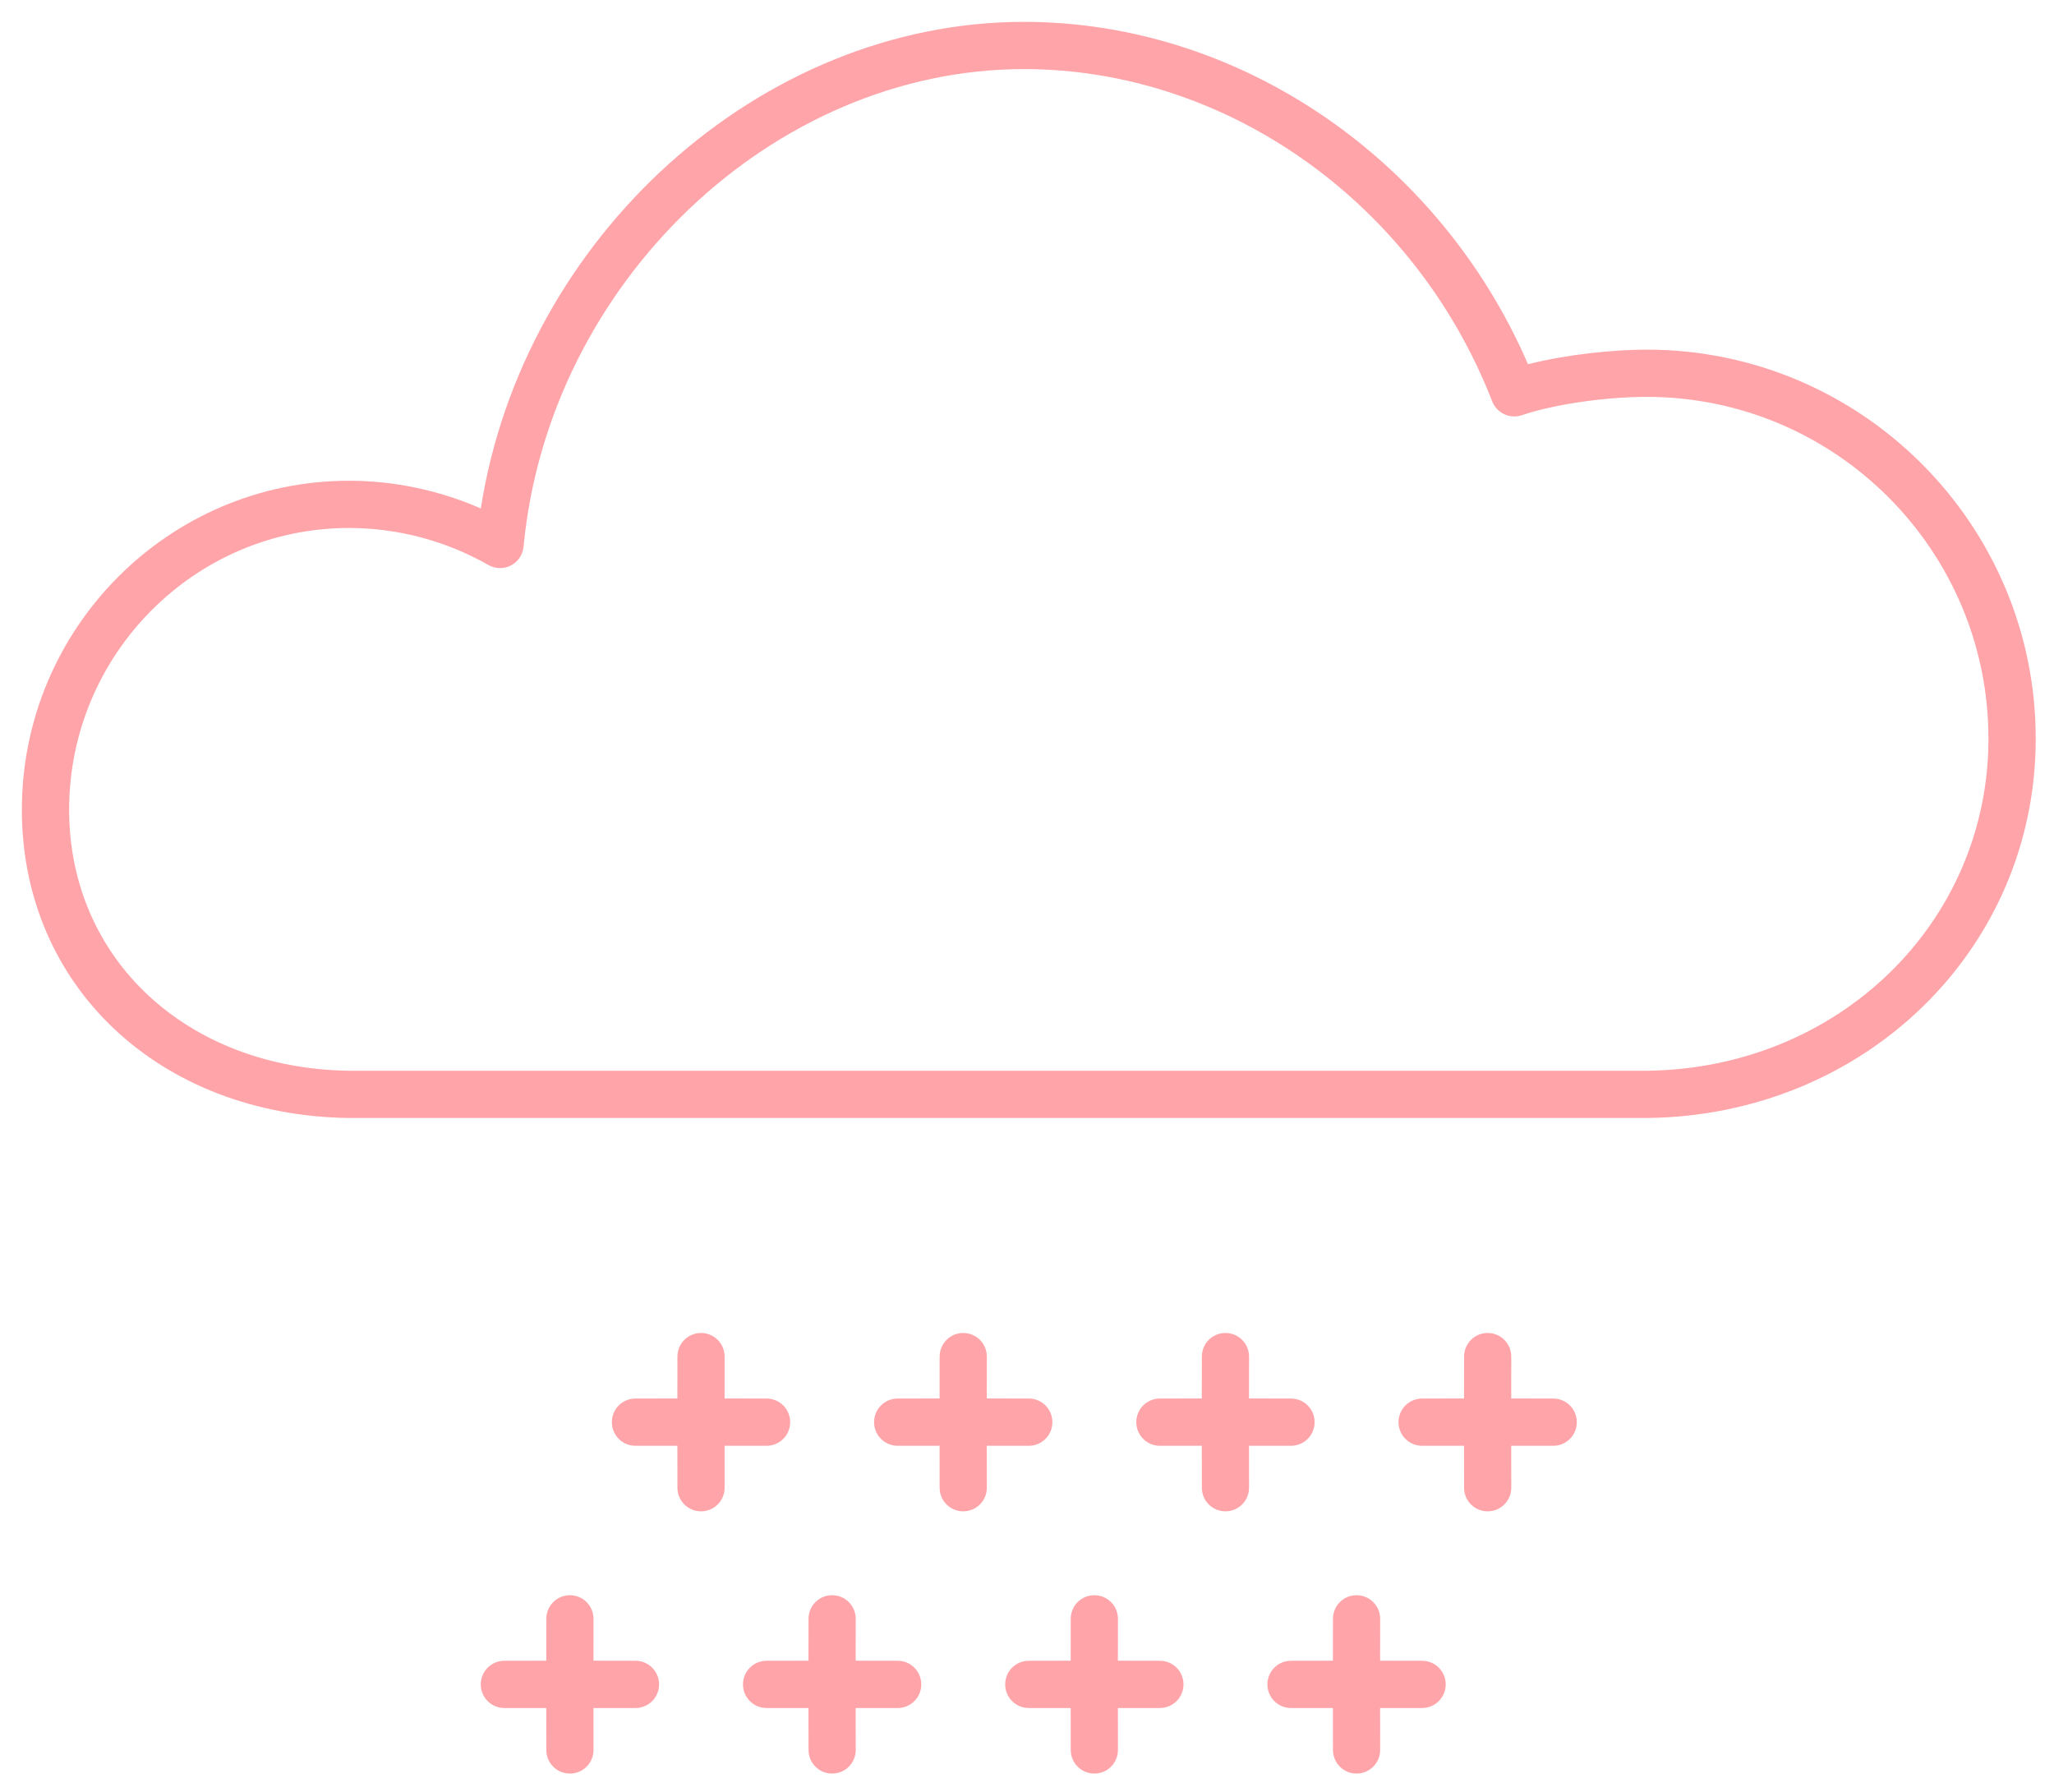 <?xml version="1.0" encoding="UTF-8"?>
<svg width="47px" height="41px" viewBox="0 0 47 41" version="1.1" xmlns="http://www.w3.org/2000/svg" xmlns:xlink="http://www.w3.org/1999/xlink">
    <!-- Generator: Sketch 57.1 (83088) - https://sketch.com -->
    <title>snow</title>
    <desc>Created with Sketch.</desc>
    <g id="Page-1" stroke="none" stroke-width="1" fill="none" fill-rule="evenodd">
        <g id="weather-icons" transform="translate(-138, -881)" fill="#FFA4A9">
            <g id="snow" transform="translate(137, 877)">
                <g id="pictograms/weather/snow">
                    <path d="M14.041,40.5 C14.339,40.5 14.581,40.741 14.581,41.041 L14.58,41.999 L15.541,42 C15.839,42 16.081,42.241 16.081,42.541 C16.081,42.84 15.839,43.081 15.541,43.081 L14.58,43.081 L14.581,44.041 C14.581,44.34 14.339,44.581 14.041,44.581 C13.742,44.581 13.501,44.34 13.501,44.041 L13.5,43.081 L12.541,43.081 C12.242,43.081 12.001,42.84 12.001,42.541 C12.001,42.241 12.242,42 12.541,42 L13.5,41.999 L13.501,41.041 C13.501,40.741 13.742,40.5 14.041,40.5 Z M20.041,40.5 C20.339,40.5 20.581,40.741 20.581,41.041 L20.58,41.999 L21.541,42 C21.839,42 22.081,42.241 22.081,42.541 C22.081,42.84 21.839,43.081 21.541,43.081 L20.58,43.081 L20.581,44.041 C20.581,44.34 20.339,44.581 20.041,44.581 C19.742,44.581 19.501,44.34 19.501,44.041 L19.5,43.081 L18.541,43.081 C18.242,43.081 18.001,42.84 18.001,42.541 C18.001,42.241 18.242,42 18.541,42 L19.5,41.999 L19.501,41.041 C19.501,40.741 19.742,40.5 20.041,40.5 Z M26.041,40.5 C26.339,40.5 26.581,40.741 26.581,41.041 L26.58,41.999 L27.541,42 C27.839,42 28.081,42.241 28.081,42.541 C28.081,42.84 27.839,43.081 27.541,43.081 L26.58,43.081 L26.581,44.041 C26.581,44.34 26.339,44.581 26.041,44.581 C25.742,44.581 25.501,44.34 25.501,44.041 L25.5,43.081 L24.541,43.081 C24.242,43.081 24.001,42.84 24.001,42.541 C24.001,42.241 24.242,42 24.541,42 L25.5,41.999 L25.501,41.041 C25.501,40.741 25.742,40.5 26.041,40.5 Z M32.041,40.5 C32.339,40.5 32.581,40.741 32.581,41.041 L32.58,41.999 L33.541,42 C33.839,42 34.081,42.241 34.081,42.541 C34.081,42.84 33.839,43.081 33.541,43.081 L32.58,43.081 L32.581,44.041 C32.581,44.34 32.339,44.581 32.041,44.581 C31.742,44.581 31.501,44.34 31.501,44.041 L31.5,43.081 L30.541,43.081 C30.242,43.081 30.001,42.84 30.001,42.541 C30.001,42.241 30.242,42 30.541,42 L31.5,41.999 L31.501,41.041 C31.501,40.741 31.742,40.5 32.041,40.5 Z M17.041,34.5 C17.339,34.5 17.581,34.741 17.581,35.041 L17.58,35.999 L18.541,36 C18.839,36 19.081,36.241 19.081,36.541 C19.081,36.84 18.839,37.081 18.541,37.081 L17.58,37.081 L17.581,38.041 C17.581,38.34 17.339,38.581 17.041,38.581 C16.742,38.581 16.501,38.34 16.501,38.041 L16.5,37.081 L15.541,37.081 C15.242,37.081 15.001,36.84 15.001,36.541 C15.001,36.241 15.242,36 15.541,36 L16.5,35.999 L16.501,35.041 C16.501,34.741 16.742,34.5 17.041,34.5 Z M23.041,34.5 C23.339,34.5 23.581,34.741 23.581,35.041 L23.58,35.999 L24.541,36 C24.839,36 25.081,36.241 25.081,36.541 C25.081,36.84 24.839,37.081 24.541,37.081 L23.58,37.081 L23.581,38.041 C23.581,38.34 23.339,38.581 23.041,38.581 C22.742,38.581 22.501,38.34 22.501,38.041 L22.5,37.081 L21.541,37.081 C21.242,37.081 21.001,36.84 21.001,36.541 C21.001,36.241 21.242,36 21.541,36 L22.5,35.999 L22.501,35.041 C22.501,34.741 22.742,34.5 23.041,34.5 Z M29.041,34.5 C29.339,34.5 29.581,34.741 29.581,35.041 L29.58,35.999 L30.541,36 C30.839,36 31.081,36.241 31.081,36.541 C31.081,36.84 30.839,37.081 30.541,37.081 L29.58,37.081 L29.581,38.041 C29.581,38.34 29.339,38.581 29.041,38.581 C28.742,38.581 28.501,38.34 28.501,38.041 L28.5,37.081 L27.541,37.081 C27.242,37.081 27.001,36.84 27.001,36.541 C27.001,36.241 27.242,36 27.541,36 L28.5,35.999 L28.501,35.041 C28.501,34.741 28.742,34.5 29.041,34.5 Z M35.041,34.5 C35.339,34.5 35.581,34.741 35.581,35.041 L35.58,35.999 L36.541,36 C36.839,36 37.081,36.241 37.081,36.541 C37.081,36.84 36.839,37.081 36.541,37.081 L35.58,37.081 L35.581,38.041 C35.581,38.34 35.339,38.581 35.041,38.581 C34.742,38.581 34.501,38.34 34.501,38.041 L34.5,37.081 L33.541,37.081 C33.242,37.081 33.001,36.84 33.001,36.541 C33.001,36.241 33.242,36 33.541,36 L34.5,35.999 L34.501,35.041 C34.501,34.741 34.742,34.5 35.041,34.5 Z M24.431,4.5 C29.352,4.5 33.929,7.629 35.964,12.334 C36.863,12.106 37.929,12 38.681,12 C43.587,12 47.582,15.993 47.582,20.901 C47.582,25.714 43.674,29.527 38.687,29.581 L8.988,29.581 C4.646,29.524 1.5,26.559 1.5,22.528 C1.5,18.378 4.859,15 8.988,15 C10.023,15 11.052,15.219 12.002,15.634 C12.972,9.427 18.395,4.5 24.431,4.5 Z M24.431,5.581 C18.687,5.581 13.55,10.485 12.98,16.51 C12.962,16.692 12.854,16.854 12.692,16.938 C12.528,17.023 12.333,17.017 12.174,16.927 C11.204,16.374 10.101,16.081 8.988,16.081 C5.456,16.081 2.582,18.973 2.582,22.528 C2.582,25.941 5.277,28.453 8.996,28.5 L38.681,28.5 C43.064,28.453 46.5,25.114 46.5,20.901 C46.5,16.588 42.993,13.081 38.681,13.081 C37.728,13.081 36.554,13.252 35.823,13.5 C35.55,13.593 35.252,13.453 35.145,13.185 C33.377,8.637 29.07,5.581 24.431,5.581 Z" id="Fill-2"></path>
                </g>
            </g>
        </g>
    </g>
</svg>